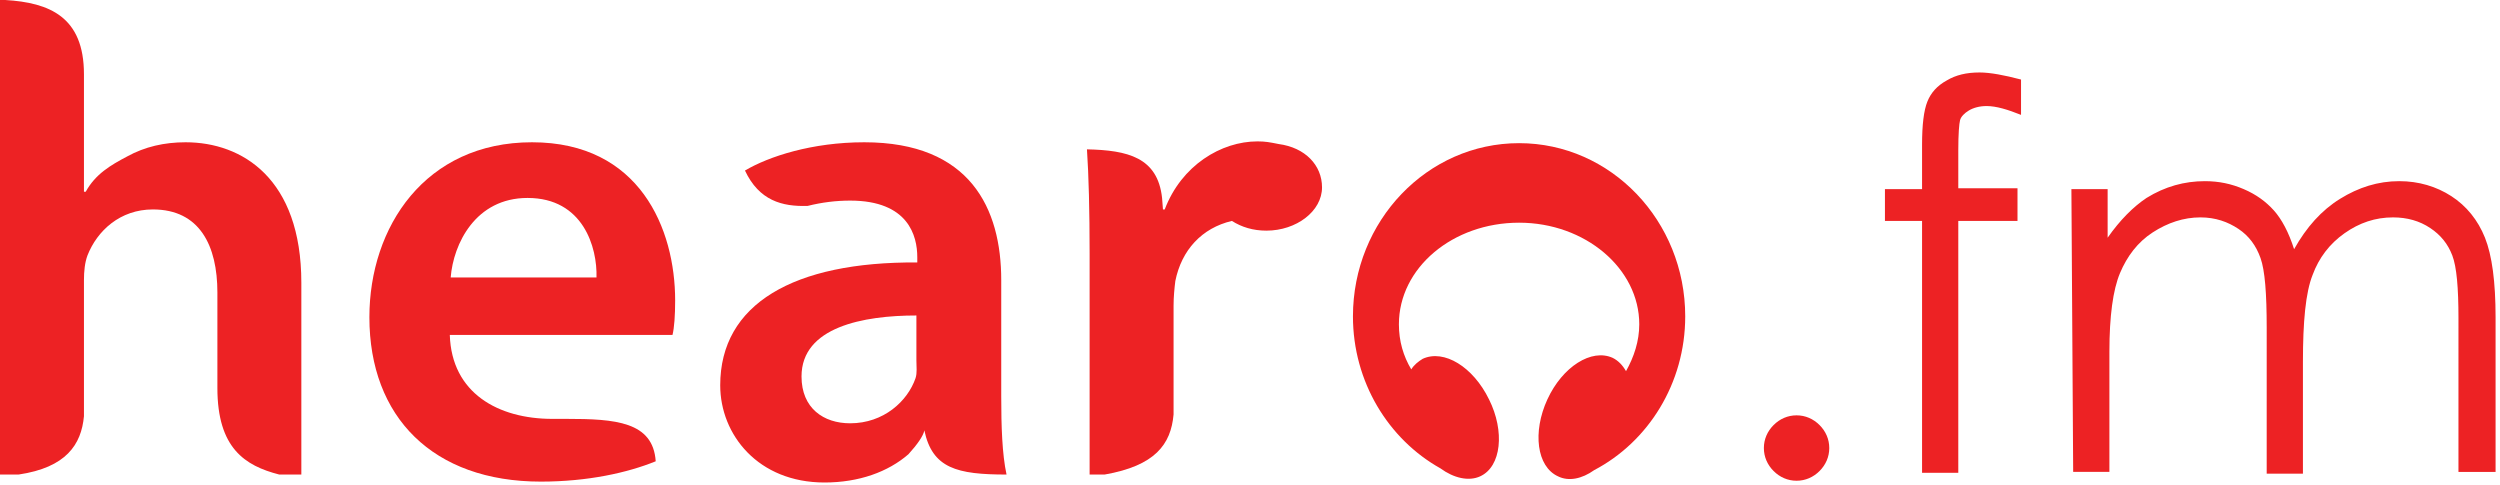 <?xml version="1.0" encoding="utf-8"?>
<!-- Generator: Adobe Illustrator 22.0.1, SVG Export Plug-In . SVG Version: 6.00 Build 0)  -->
<svg version="1.1" id="Layer_1" xmlns="http://www.w3.org/2000/svg" xmlns:xlink="http://www.w3.org/1999/xlink" x="0px" y="0px"
	 viewBox="0 0 282.9 54.9" style="enable-background:new 0 0 282.9 54.9;" xml:space="preserve">
<style type="text/css">
	.st0{fill:#ED2224;}
</style>
<path class="st0" d="M24.6,43.9c0,6.8,3.1,8.8,7,9.8h2.5l0-21.7c0-11.8-6.7-15.9-13.1-15.9c-2.4,0-4.6,0.5-6.6,1.6
	c-1.9,1-3.6,2-4.7,4H9.5l0-13.3c0-6.5-3.9-8.1-8.9-8.4L0,0l0,53.7l2.1,0c5.4-0.8,7.1-3.4,7.4-6.6l0-15.4c0-1,0.1-2,0.4-2.8
	c1.1-2.8,3.7-5.2,7.4-5.2c5.3,0,7.3,4.1,7.3,9.4L24.6,43.9z"/>
<path class="st0" d="M144.7,16.3L144.7,16.3c-1-0.2-1.5-0.3-2.4-0.3c-4.1,0-8.6,2.7-10.5,7.7h-0.2l-0.1-1.3
	c-0.5-4.6-3.9-5.4-8.5-5.5c0.2,3,0.3,6.9,0.3,11.8l0,25h1.7c5.7-1,7.5-3.4,7.8-6.8l0-12.3c0-1,0.1-2,0.2-2.8c0.7-3.5,3-6,6.4-6.8
	c1.1,0.7,2.4,1.1,3.9,1.1c3.4,0,6.3-2.2,6.3-4.9C149.6,18.7,147.7,16.7,144.7,16.3z"/>
<path class="st0" d="M64.1,47.4c-0.5,0-1,0-1.6,0c-6.1,0-11.4-2.9-11.6-9.5l25.2,0c0.2-0.8,0.3-2.2,0.3-3.9c0-8.1-4-17.9-16.2-17.9
	c-12.1,0-18.4,9.6-18.4,19.8c0,11.3,7.2,18.6,19.4,18.6c5.3,0,9.8-1,13-2.3C73.9,47.7,69.6,47.4,64.1,47.4 M59.7,22.4
	c6.3,0,7.9,5.6,7.8,9l-16.5,0C51.3,27.6,53.8,22.4,59.7,22.4z"/>
<path class="st0" d="M203.3,47c1,0,1.9,0.4,2.6,1.1c0.7,0.7,1.1,1.6,1.1,2.6c0,1-0.4,1.9-1.1,2.6c-0.7,0.7-1.6,1.1-2.6,1.1
	c-1,0-1.9-0.4-2.6-1.1s-1.1-1.6-1.1-2.6c0-1,0.4-1.9,1.1-2.6S202.3,47,203.3,47z"/>
<path class="st0" d="M228.7,9v4c-1.5-0.6-2.8-1-3.9-1c-0.8,0-1.5,0.2-2,0.5c-0.5,0.3-0.9,0.7-1,1.1c-0.1,0.4-0.2,1.5-0.2,3.4l0,4.3
	h6.7V25h-6.7l0,28.5h-4.1V25h-4.2v-3.6h4.2v-5c0-2.3,0.2-3.9,0.6-4.9c0.4-1,1.1-1.8,2.2-2.4c1-0.6,2.2-0.9,3.7-0.9
	C225.2,8.2,226.8,8.5,228.7,9z"/>
<path class="st0" d="M234.4,21.4h4.1v5.5c1.4-2,2.9-3.5,4.4-4.5c2.1-1.3,4.3-1.9,6.6-1.9c1.6,0,3,0.3,4.4,0.9
	c1.4,0.6,2.5,1.4,3.4,2.4c0.9,1,1.7,2.5,2.3,4.4c1.4-2.5,3.1-4.4,5.2-5.7c2.1-1.3,4.3-2,6.7-2c2.2,0,4.2,0.6,5.9,1.7
	c1.7,1.1,3,2.7,3.8,4.7s1.2,5,1.2,9v17.5h-4.2V36c0-3.4-0.2-5.8-0.7-7.1c-0.5-1.3-1.3-2.3-2.5-3.1c-1.2-0.8-2.6-1.2-4.2-1.2
	c-2,0-3.8,0.6-5.5,1.8c-1.7,1.2-2.9,2.8-3.6,4.7c-0.8,2-1.1,5.3-1.1,9.9v12.6h-4.1V37.1c0-3.9-0.2-6.5-0.7-7.9
	c-0.5-1.4-1.3-2.5-2.5-3.3c-1.2-0.8-2.6-1.3-4.3-1.3c-1.9,0-3.7,0.6-5.4,1.7s-2.9,2.7-3.7,4.6c-0.8,1.9-1.2,4.9-1.2,8.9v13.6h-4.1
	L234.4,21.4L234.4,21.4z"/>
<g>
	<path class="st0" d="M190.7,35.8c0-10.8-8.4-19.6-18.8-19.6c-10.4,0-18.8,8.8-18.8,19.6c0,7.4,4,13.9,9.9,17.2
		c1.5,1.1,3.2,1.5,4.5,0.9c2.4-1.1,2.8-5.1,1-8.7c-1.8-3.7-5.1-5.7-7.5-4.6c-0.5,0.3-1,0.7-1.3,1.2c-0.9-1.5-1.4-3.2-1.4-5.1
		c0-6.4,6.1-11.5,13.6-11.5c7.5,0,13.6,5.2,13.6,11.5c0,1.9-0.6,3.7-1.5,5.3c-0.4-0.7-0.9-1.2-1.5-1.5c-2.4-1.1-5.7,1-7.4,4.7
		c-1.7,3.7-1.2,7.6,1.2,8.7c1.2,0.6,2.7,0.3,4.1-0.7C186.5,50,190.7,43.4,190.7,35.8z"/>
</g>
<path class="st0" d="M104.6,48.7c0.9,4.3,3.7,5,9.3,5c-0.5-2.3-0.6-5.5-0.6-8.8l0-13.2c0-8.1-3.5-15.6-15.5-15.6
	c-5.9,0-10.8,1.6-13.5,3.2c1.6,3.4,4.2,4.1,7.1,4c1.6-0.4,3.2-0.6,4.8-0.6c6.6,0,7.6,4,7.6,6.4v0.6c-14-0.1-22.3,4.7-22.3,13.9
	c0,5.6,4.3,11,11.8,11c3.9,0,7.2-1.2,9.5-3.2C103.8,50.3,104.5,49.3,104.6,48.7 M90.7,42.6c0-5.6,7-6.9,13-6.9v5.1
	c0,0.7,0.1,1.4-0.1,2c-0.9,2.6-3.6,5.1-7.4,5.1C93.2,47.9,90.7,46.2,90.7,42.6z"/>
</svg>
